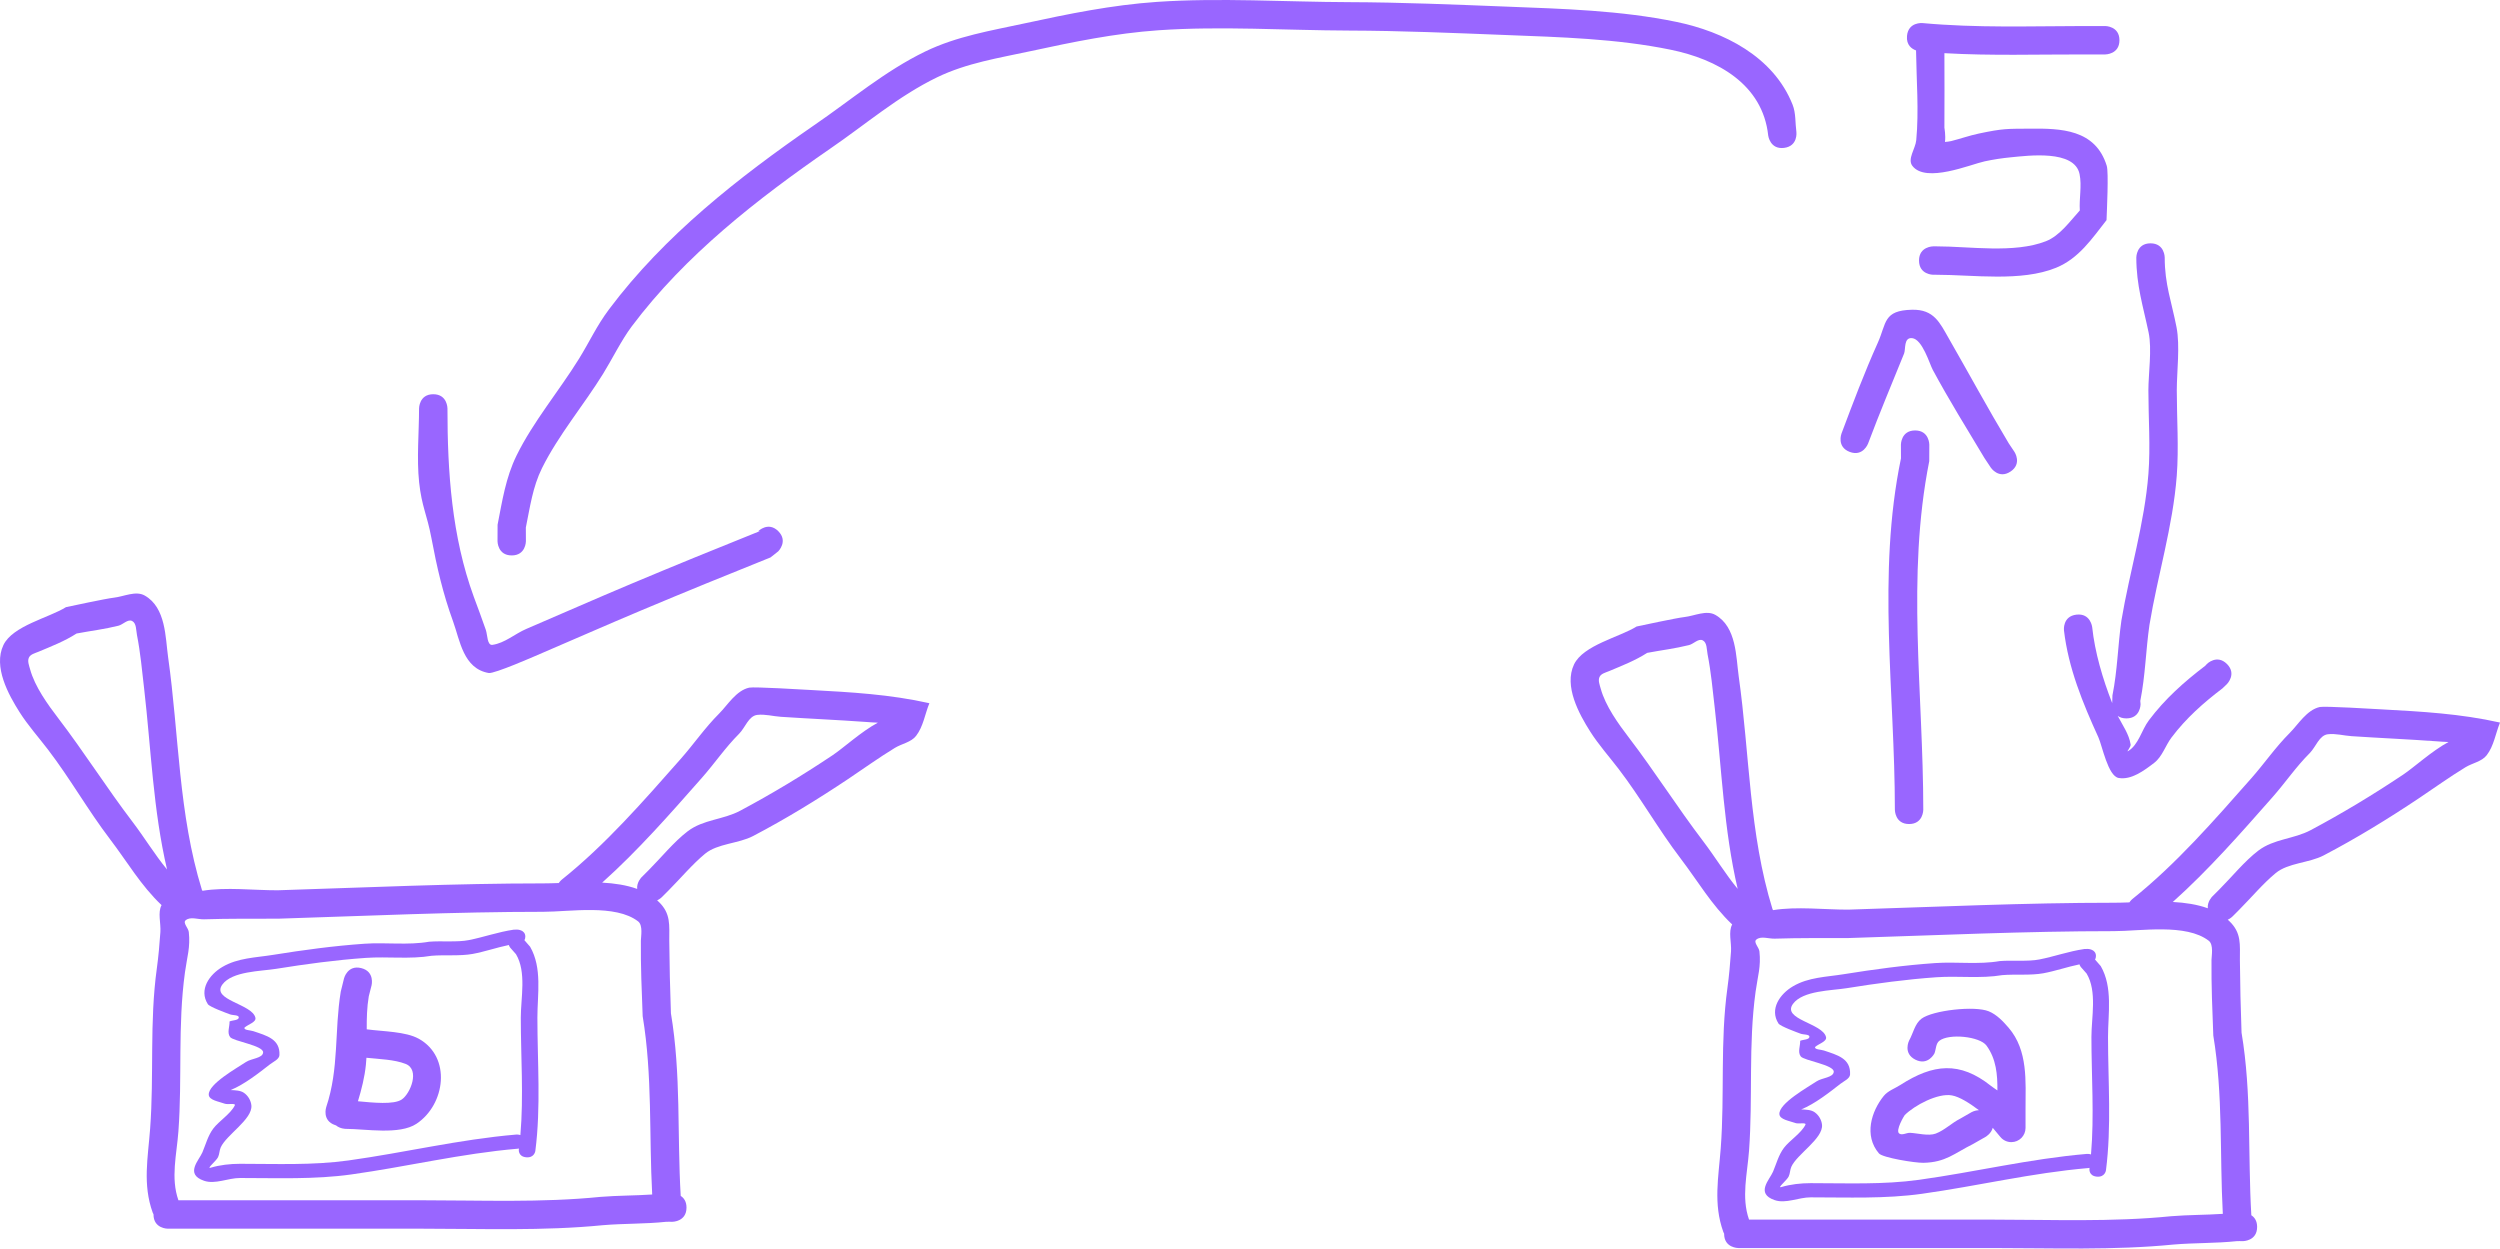 <svg version="1.1" xmlns="http://www.w3.org/2000/svg" xmlns:xlink="http://www.w3.org/1999/xlink" width="440.087" height="219.782" viewBox="0,0,440.087,219.782"><g transform="translate(-35.96,-47.639)"><g data-paper-data="{&quot;isPaintingLayer&quot;:true}" fill="#9966ff" fill-rule="nonzero" stroke="none" stroke-width="0.5" stroke-linecap="butt" stroke-linejoin="miter" stroke-miterlimit="10" stroke-dasharray="" stroke-dashoffset="0" style="mix-blend-mode: normal"><path d="M55.326,195.362c-3.891,-5.104 -7.015,-10.671 -10.927,-15.782c-1.671,-2.183 -3.515,-4.246 -4.989,-6.566c-1.969,-3.101 -4.662,-8 -2.851,-11.816c1.616,-3.405 8.047,-4.814 11.015,-6.678c0.704,-0.147 6.988,-1.503 8.4,-1.662c1.816,-0.204 3.881,-1.282 5.469,-0.379c3.74,2.128 3.625,7.404 4.104,10.799c1.944,13.769 1.814,27.615 5.962,41.028l0.099,0.143c4.183,-0.678 9.007,-0.078 13.234,-0.089c15.592,-0.488 31.128,-1.213 46.729,-1.213c0.862,0 1.786,-0.028 2.75,-0.062c0.262,-0.381 0.539,-0.602 0.539,-0.602c7.751,-6.201 14.323,-13.773 20.902,-21.219c2.384,-2.698 4.256,-5.476 6.792,-8.012c1.475,-1.475 3.003,-4.068 5.297,-4.563c0.854,-0.184 9.595,0.345 10.829,0.413c7.109,0.389 13.926,0.764 20.883,2.326c-0.779,1.916 -1.073,4.111 -2.338,5.748c-0.877,1.135 -2.518,1.374 -3.742,2.122c-2.882,1.759 -5.41,3.596 -8.217,5.471c-5.428,3.625 -10.962,7.019 -16.747,10.047c-2.551,1.336 -6.242,1.3 -8.429,3.101c-2.24,1.845 -4.358,4.383 -6.44,6.467l-1.213,1.213c0,0 -0.308,0.308 -0.796,0.539c0.064,0.056 0.127,0.112 0.19,0.17c2.295,2.118 1.924,4.268 1.945,6.921c0.034,4.269 0.137,8.516 0.29,12.783c1.808,10.764 1.087,21.356 1.723,32.151c0.539,0.346 1.019,0.961 1.019,2.056c0,2.5 -2.5,2.5 -2.5,2.5l-0.637,-0.01c-0.087,0.007 -0.178,0.01 -0.272,0.01c-0.048,0 -0.096,-0.001 -0.143,-0.003c-3.718,0.397 -7.42,0.286 -11.149,0.599c-10.509,1.041 -21.354,0.617 -31.91,0.617c-14.905,0 -29.809,0 -44.714,0c0,0 -2.5,0 -2.5,-2.5c0,-0.012 0,-0.023 0,-0.035c-0.098,-0.178 -0.144,-0.3 -0.144,-0.3c-1.787,-4.963 -0.836,-9.625 -0.452,-14.744c0.711,-9.491 -0.129,-18.73 1.182,-28.243c0.293,-2.122 0.477,-4.259 0.626,-6.396c0.108,-1.541 -0.503,-3.458 0.206,-4.74c-3.66,-3.475 -6.002,-7.578 -9.075,-11.609zM65.369,200.707c-2.46,-10.527 -2.8,-21.115 -4.041,-31.89c-0.362,-3.14 -0.647,-6.297 -1.258,-9.398c-0.168,-0.853 -0.077,-2.076 -0.855,-2.464c-0.761,-0.38 -1.587,0.627 -2.413,0.834c-2.421,0.609 -4.911,0.905 -7.364,1.37c-2.088,1.347 -4.433,2.259 -6.725,3.219c-0.599,0.251 -1.385,0.429 -1.662,1.016c-0.295,0.626 0.027,1.399 0.209,2.067c0.832,3.054 3.118,6.208 4.974,8.637c4.55,5.954 8.515,12.252 13.036,18.189c2.164,2.842 3.909,5.765 6.1,8.42zM148.902,202.061l1.213,-1.213c2.165,-2.164 4.496,-5.044 6.899,-6.872c2.759,-2.1 6.239,-2.019 9.229,-3.612c5.599,-2.983 10.972,-6.231 16.246,-9.753c1.993,-1.331 5.036,-4.158 8.007,-5.758c-0.731,-0.02 -1.461,-0.08 -2.153,-0.129c-4.972,-0.357 -9.948,-0.57 -14.921,-0.901c-1.388,-0.092 -2.779,-0.501 -4.161,-0.336c-1.524,0.182 -2.106,2.234 -3.192,3.32c-2.453,2.454 -4.232,5.125 -6.547,7.752c-5.609,6.366 -11.244,12.8 -17.558,18.452c2.162,0.118 4.278,0.427 6.163,1.111c-0.128,-1.159 0.773,-2.06 0.773,-2.06zM149.092,226.516c-0.174,-4.434 -0.357,-8.85 -0.316,-13.289c0.006,-0.681 0.405,-2.7 -0.48,-3.386c-3.982,-3.085 -12.045,-1.693 -16.725,-1.693c-15.572,0 -31.08,0.727 -46.644,1.212c-4.35,0.012 -8.703,-0.029 -13.052,0.11c-1.078,0.035 -2.403,-0.525 -3.23,0.167c-0.549,0.459 0.473,1.363 0.55,2.074c0.293,2.708 -0.293,4.302 -0.675,7.088c-1.292,9.425 -0.464,18.585 -1.154,27.999c-0.299,4.086 -1.386,8.18 0.001,12.13c14.276,0 28.553,0 42.829,0c10.398,0 21.105,0.45 31.454,-0.596c3.049,-0.252 6.084,-0.214 9.119,-0.42c-0.569,-10.54 0.063,-20.882 -1.677,-31.398z"/><path d="M128.433,212.53c0,0.254 -0.06,0.457 -0.157,0.618l1.002,1.15c2.159,3.742 1.282,8.39 1.282,12.48c0,7.773 0.636,15.754 -0.364,23.481c0,0 -0.161,1.242 -1.614,1.104c-1.453,-0.138 -1.292,-1.38 -1.292,-1.38c0.007,-0.055 0.014,-0.111 0.021,-0.166c-0.118,0.026 -0.196,0.032 -0.196,0.032c-10.02,0.857 -19.449,3.154 -29.319,4.534c-6.464,0.904 -13.051,0.625 -19.577,0.625c-2.124,-0.007 -4.375,1.164 -6.345,0.486c-3.423,-1.177 -0.873,-3.61 -0.284,-5.003c0.597,-1.414 0.971,-2.936 1.923,-4.199c0.971,-1.288 3.057,-2.592 3.774,-4.054c0.233,-0.475 -1.217,-0.106 -1.768,-0.312c-1.024,-0.382 -2.749,-0.605 -2.811,-1.559c-0.123,-1.89 4.954,-4.713 6.557,-5.782c0.945,-0.63 2.942,-0.653 3.012,-1.676c0.085,-1.226 -5.25,-1.974 -5.806,-2.708c-0.584,-0.771 -0.069,-1.836 -0.104,-2.754c0.543,-0.231 1.595,-0.175 1.629,-0.692c0.032,-0.477 -1.034,-0.362 -1.546,-0.553c-0.617,-0.23 -3.599,-1.311 -3.908,-1.8c-1.61,-2.544 0.268,-5.205 2.571,-6.554c2.726,-1.597 5.788,-1.619 8.914,-2.121c5.319,-0.855 10.684,-1.585 16.083,-1.959c3.792,-0.262 7.662,0.295 11.399,-0.355c2.089,-0.179 4.945,0.118 6.972,-0.283c2.611,-0.517 5.179,-1.439 7.896,-1.835l0.595,-0.017c0,0 1.462,0 1.462,1.25zM119.152,215.565c-2.189,0.402 -4.966,0.131 -7.211,0.323c-3.823,0.644 -7.724,0.104 -11.594,0.374c-5.299,0.37 -10.56,1.086 -15.78,1.924c-2.708,0.435 -7.723,0.407 -9.457,2.756c-2.04,2.763 5.27,3.402 5.811,5.857c0.172,0.781 -1.278,1.155 -1.917,1.733c-0.173,0.466 1.017,0.449 1.549,0.628c2.339,0.792 4.736,1.378 4.598,4.217c-0.036,0.737 -1.077,1.161 -1.715,1.658c-1.828,1.423 -4.454,3.509 -6.885,4.494c0.827,0.032 1.732,0.054 2.359,0.491c0.75,0.523 1.228,1.393 1.303,2.218c0.22,2.43 -4.428,5.179 -5.405,7.397c-0.241,0.546 -0.204,1.166 -0.465,1.705c-0.323,0.668 -2.105,2.098 -1.307,1.859c1.651,-0.495 3.437,-0.686 5.186,-0.691c6.351,0 12.775,0.287 19.066,-0.587c9.943,-1.382 19.446,-3.697 29.539,-4.56c0,0 0.359,-0.031 0.738,0.091c0.589,-6.837 0.073,-13.843 0.073,-20.674c0,-3.469 1.029,-8.027 -0.845,-11.166l-0.99,-1.12c0,0 -0.18,-0.205 -0.268,-0.499c-2.168,0.447 -4.253,1.181 -6.381,1.572z" data-paper-data="{&quot;index&quot;:null}"/><path d="M331.81,198.768c-3.891,-5.104 -7.015,-10.671 -10.927,-15.782c-1.671,-2.183 -3.515,-4.246 -4.989,-6.566c-1.969,-3.101 -4.662,-8 -2.851,-11.816c1.616,-3.405 8.047,-4.814 11.015,-6.678c0.704,-0.147 6.988,-1.503 8.4,-1.662c1.816,-0.204 3.881,-1.282 5.469,-0.379c3.74,2.128 3.625,7.404 4.104,10.799c1.944,13.769 1.814,27.615 5.962,41.028l0.099,0.143c4.183,-0.678 9.007,-0.078 13.234,-0.089c15.592,-0.488 31.128,-1.213 46.729,-1.213c0.862,0 1.786,-0.028 2.75,-0.062c0.262,-0.381 0.539,-0.602 0.539,-0.602c7.751,-6.201 14.323,-13.773 20.902,-21.219c2.384,-2.698 4.256,-5.476 6.792,-8.012c1.475,-1.475 3.003,-4.068 5.297,-4.563c0.854,-0.184 9.595,0.345 10.829,0.413c7.109,0.389 13.926,0.764 20.883,2.326c-0.779,1.916 -1.073,4.111 -2.338,5.748c-0.877,1.135 -2.518,1.374 -3.742,2.122c-2.882,1.759 -5.41,3.596 -8.217,5.471c-5.428,3.625 -10.962,7.019 -16.747,10.047c-2.551,1.336 -6.242,1.3 -8.429,3.101c-2.24,1.845 -4.358,4.383 -6.44,6.467l-1.213,1.213c0,0 -0.308,0.308 -0.796,0.539c0.064,0.056 0.127,0.112 0.19,0.17c2.295,2.118 1.924,4.268 1.945,6.921c0.034,4.269 0.137,8.516 0.29,12.783c1.808,10.764 1.087,21.356 1.723,32.151c0.539,0.346 1.019,0.961 1.019,2.056c0,2.5 -2.5,2.5 -2.5,2.5l-0.637,-0.01c-0.087,0.007 -0.178,0.01 -0.272,0.01c-0.048,0 -0.096,-0.001 -0.143,-0.003c-3.718,0.397 -7.42,0.286 -11.149,0.599c-10.509,1.041 -21.354,0.617 -31.91,0.617c-14.905,0 -29.809,0 -44.714,0c0,0 -2.5,0 -2.5,-2.5c0,-0.012 0,-0.023 0,-0.035c-0.098,-0.178 -0.144,-0.3 -0.144,-0.3c-1.787,-4.963 -0.836,-9.625 -0.452,-14.744c0.711,-9.491 -0.129,-18.73 1.182,-28.243c0.293,-2.122 0.477,-4.259 0.626,-6.396c0.108,-1.541 -0.503,-3.458 0.206,-4.74c-3.66,-3.475 -6.002,-7.578 -9.075,-11.609zM341.853,204.114c-2.46,-10.527 -2.8,-21.115 -4.041,-31.89c-0.362,-3.14 -0.647,-6.297 -1.258,-9.398c-0.168,-0.853 -0.077,-2.076 -0.855,-2.464c-0.761,-0.38 -1.587,0.627 -2.413,0.834c-2.421,0.609 -4.911,0.905 -7.364,1.37c-2.088,1.347 -4.433,2.259 -6.725,3.219c-0.599,0.251 -1.385,0.429 -1.662,1.016c-0.295,0.626 0.027,1.399 0.209,2.067c0.832,3.054 3.118,6.208 4.974,8.637c4.55,5.954 8.515,12.252 13.036,18.189c2.164,2.842 3.909,5.765 6.1,8.42zM425.387,205.467l1.213,-1.213c2.165,-2.164 4.496,-5.044 6.899,-6.872c2.759,-2.1 6.239,-2.019 9.229,-3.612c5.599,-2.983 10.972,-6.231 16.246,-9.753c1.993,-1.331 5.036,-4.158 8.007,-5.758c-0.731,-0.02 -1.461,-0.08 -2.153,-0.129c-4.972,-0.357 -9.948,-0.57 -14.921,-0.901c-1.388,-0.092 -2.779,-0.501 -4.161,-0.336c-1.524,0.182 -2.106,2.234 -3.192,3.32c-2.453,2.454 -4.232,5.125 -6.547,7.752c-5.609,6.366 -11.244,12.8 -17.558,18.452c2.162,0.118 4.278,0.427 6.163,1.111c-0.128,-1.159 0.773,-2.06 0.773,-2.06zM425.577,229.922c-0.174,-4.434 -0.357,-8.85 -0.316,-13.289c0.006,-0.681 0.405,-2.7 -0.48,-3.386c-3.982,-3.085 -12.045,-1.693 -16.725,-1.693c-15.572,0 -31.08,0.727 -46.644,1.212c-4.35,0.012 -8.703,-0.029 -13.052,0.11c-1.078,0.035 -2.403,-0.525 -3.23,0.167c-0.549,0.459 0.473,1.363 0.55,2.074c0.293,2.708 -0.293,4.302 -0.675,7.088c-1.292,9.425 -0.464,18.585 -1.154,27.999c-0.299,4.086 -1.386,8.18 0.001,12.13c14.276,0 28.553,0 42.829,0c10.398,0 21.105,0.45 31.454,-0.596c3.049,-0.252 6.084,-0.214 9.119,-0.42c-0.569,-10.54 0.063,-20.882 -1.677,-31.398z"/><path d="M404.918,215.936c0,0.254 -0.06,0.457 -0.157,0.618l1.002,1.15c2.159,3.742 1.282,8.39 1.282,12.48c0,7.773 0.636,15.754 -0.364,23.481c0,0 -0.161,1.242 -1.614,1.104c-1.453,-0.138 -1.292,-1.38 -1.292,-1.38c0.007,-0.055 0.014,-0.111 0.021,-0.166c-0.118,0.026 -0.196,0.032 -0.196,0.032c-10.02,0.857 -19.449,3.154 -29.319,4.534c-6.464,0.904 -13.051,0.625 -19.577,0.625c-2.124,-0.007 -4.375,1.164 -6.345,0.486c-3.423,-1.177 -0.873,-3.61 -0.284,-5.003c0.597,-1.414 0.971,-2.936 1.923,-4.199c0.971,-1.288 3.057,-2.592 3.774,-4.054c0.233,-0.475 -1.217,-0.106 -1.768,-0.312c-1.024,-0.382 -2.749,-0.605 -2.811,-1.559c-0.123,-1.89 4.954,-4.713 6.557,-5.782c0.945,-0.63 2.942,-0.653 3.012,-1.676c0.085,-1.226 -5.25,-1.974 -5.806,-2.708c-0.584,-0.771 -0.069,-1.836 -0.104,-2.754c0.543,-0.231 1.595,-0.175 1.629,-0.692c0.032,-0.477 -1.034,-0.362 -1.546,-0.553c-0.617,-0.23 -3.599,-1.311 -3.908,-1.8c-1.61,-2.544 0.268,-5.205 2.571,-6.554c2.726,-1.597 5.788,-1.619 8.914,-2.121c5.319,-0.855 10.684,-1.585 16.083,-1.959c3.792,-0.262 7.662,0.295 11.399,-0.355c2.089,-0.179 4.945,0.118 6.972,-0.283c2.611,-0.517 5.179,-1.439 7.896,-1.835l0.595,-0.017c0,0 1.462,0 1.462,1.25zM395.637,218.972c-2.189,0.402 -4.966,0.131 -7.211,0.323c-3.823,0.644 -7.724,0.104 -11.594,0.374c-5.299,0.37 -10.56,1.086 -15.78,1.924c-2.708,0.435 -7.723,0.407 -9.457,2.756c-2.04,2.763 5.27,3.402 5.811,5.857c0.172,0.781 -1.278,1.155 -1.917,1.733c-0.173,0.466 1.017,0.449 1.549,0.628c2.339,0.792 4.736,1.378 4.598,4.217c-0.036,0.737 -1.077,1.161 -1.715,1.658c-1.828,1.423 -4.454,3.509 -6.885,4.494c0.827,0.032 1.732,0.054 2.359,0.491c0.75,0.523 1.228,1.393 1.303,2.218c0.22,2.43 -4.428,5.179 -5.405,7.397c-0.241,0.546 -0.204,1.166 -0.465,1.705c-0.323,0.668 -2.105,2.098 -1.307,1.859c1.651,-0.495 3.437,-0.686 5.186,-0.691c6.351,0 12.775,0.287 19.066,-0.587c9.943,-1.382 19.446,-3.697 29.539,-4.56c0,0 0.359,-0.031 0.738,0.091c0.589,-6.837 0.073,-13.843 0.073,-20.674c0,-3.469 1.029,-8.027 -0.845,-11.166l-0.99,-1.12c0,0 -0.18,-0.205 -0.268,-0.499c-2.168,0.447 -4.253,1.181 -6.381,1.572z" data-paper-data="{&quot;index&quot;:null}"/><path d="M109.652,230.478c5.836,3.229 4.709,11.6 -0.376,14.984c-3.005,2 -8.99,0.896 -12.457,0.896c0,0 -0.984,0 -1.717,-0.617c-0.045,-0.013 -0.09,-0.027 -0.136,-0.042c-2.372,-0.791 -1.581,-3.162 -1.581,-3.162c2.293,-6.844 1.415,-13.352 2.562,-20.34l0.572,-2.32c0,0 0.606,-2.425 3.032,-1.819c2.425,0.606 1.819,3.032 1.819,3.032l-0.491,1.93c-0.331,1.954 -0.367,3.884 -0.361,5.815c2.916,0.389 6.843,0.379 9.133,1.646zM106.677,241.191c1.53,-1.023 3.251,-5.264 0.687,-6.267c-1.978,-0.774 -4.558,-0.839 -6.899,-1.08c-0.023,0.408 -0.054,0.818 -0.095,1.228c-0.216,2.164 -0.761,4.324 -1.401,6.428c2.658,0.245 6.298,0.634 7.708,-0.309z"/><path d="M384.313,243.067c-1.711,-1.291 -3.416,-2.351 -4.741,-2.597c-2.473,-0.46 -6.609,1.757 -8.315,3.466c-0.083,0.084 -1.67,2.704 -0.978,3.233c0.508,0.388 1.277,-0.137 1.916,-0.113c1.211,0.046 3.262,0.61 4.518,0.134c1.573,-0.597 2.807,-1.869 4.31,-2.625l2,-1.147c0,0 0.569,-0.325 1.291,-0.351zM385.502,247.76l-2.244,1.278c-3.277,1.626 -4.782,3.22 -8.711,3.295c-1.511,0.029 -7.189,-0.903 -7.83,-1.655c-2.686,-3.146 -1.322,-7.431 0.841,-10.106c0.741,-0.917 1.958,-1.316 2.95,-1.954c5.755,-3.699 10.427,-4.201 15.925,0.17c0.356,0.283 0.759,0.533 1.14,0.802c0.019,-2.774 -0.192,-5.516 -1.92,-7.891c-1.175,-1.615 -6.627,-2.183 -8.314,-0.834c-0.613,0.49 -0.563,1.466 -0.844,2.2c0,0 -1.118,2.236 -3.354,1.118c-2.236,-1.118 -1.118,-3.354 -1.118,-3.354c0.729,-1.288 1.003,-2.977 2.188,-3.864c1.969,-1.474 9.371,-2.318 11.842,-1.3c1.397,0.576 2.506,1.745 3.491,2.891c3.45,4.017 2.981,9.434 2.981,14.304v3.335c0,1.381 -1.119,2.5 -2.5,2.5c-0.779,0 -1.474,-0.356 -1.933,-0.914l-1.34,-1.608c-0.267,1.026 -1.247,1.586 -1.247,1.586z"/><path d="M373.086,123.413c2.5,0 2.5,2.5 2.5,2.5l-0.012,2.906c-4.046,20.372 -1.05,40.801 -1.05,61.379c0,0 0,2.5 -2.5,2.5c-2.5,0 -2.5,-2.5 -2.5,-2.5c0,-20.695 -3.169,-41.404 1.075,-61.878l-0.012,-2.407c0,0 0,-2.5 2.5,-2.5z"/><path d="M389.88,130.65c-2.08,1.387 -3.467,-0.693 -3.467,-0.693l-1.126,-1.694c-3.081,-5.135 -6.252,-10.24 -9.092,-15.514c-0.572,-1.062 -1.822,-5.404 -3.64,-5.586c-1.51,-0.152 -1.102,1.946 -1.409,2.707c-2.151,5.321 -4.325,10.467 -6.344,15.86c0,0 -0.878,2.341 -3.219,1.463c-2.341,-0.878 -1.463,-3.219 -1.463,-3.219c2.056,-5.475 4.009,-10.677 6.406,-16.017c1.55,-3.453 0.925,-5.684 6.029,-5.794c3.865,-0.083 4.888,2.31 6.442,5.016c3.538,6.163 6.916,12.408 10.578,18.512l0.999,1.493c0,0 1.387,2.08 -0.693,3.467z"/><path d="M373.773,93.505c0,-2.5 2.5,-2.5 2.5,-2.5h0.531c5.875,0 13.7,1.278 19.287,-0.894c2.477,-0.963 4.277,-3.554 5.989,-5.426c-0.136,-2.127 0.381,-4.305 -0.042,-6.394c-0.881,-4.351 -9.099,-3.246 -12.072,-2.964c-1.555,0.148 -3.104,0.386 -4.631,0.713c-2.466,0.529 -10.355,3.904 -12.726,0.803c-0.928,-1.213 0.535,-3.01 0.678,-4.531c0.484,-5.135 0.034,-10.587 -0.036,-15.795c-0.72,-0.26 -1.741,-0.919 -1.593,-2.553c0.226,-2.49 2.716,-2.263 2.716,-2.263c9.681,0.88 18.835,0.538 28.463,0.521h3.719c0,0 2.5,0 2.5,2.5c0,2.5 -2.5,2.5 -2.5,2.5h-3.719c-8.326,-0.016 -16.328,0.251 -24.594,-0.223c0.007,4.377 0.033,8.754 -0.001,13.13c-0,0.014 0.252,1.371 0.1,2.496c0.362,-0.037 0.73,-0.061 1.076,-0.148c1.635,-0.409 3.229,-0.981 4.879,-1.328c4.372,-0.92 4.949,-0.827 8.96,-0.864c5.45,-0.051 11.584,0.074 13.568,6.557c0.345,1.128 0.02,7.873 -0.042,9.545c-2.566,3.265 -4.871,6.751 -8.887,8.387c-6.162,2.51 -14.572,1.231 -21.09,1.231h-0.531c0,0 -2.5,0 -2.5,-2.5z"/><path d="M126.04,145.414c-2.5,0 -2.5,-2.5 -2.5,-2.5l0.012,-2.903c0.817,-4.176 1.431,-8.291 3.334,-12.172c2.929,-5.972 7.474,-11.356 10.974,-17.006c1.906,-3.077 3.126,-5.827 5.315,-8.747c9.753,-13.011 22.826,-23.235 36.065,-32.379c6.48,-4.425 12.492,-9.566 19.605,-13.009c5.55,-2.686 11.553,-3.663 17.514,-4.953c7.694,-1.664 15.343,-3.23 23.225,-3.771c11.155,-0.766 22.64,0.008 33.824,0.043c9.256,0.029 18.509,0.425 27.757,0.785c9.92,0.387 20.12,0.666 29.879,2.685c8.354,1.729 17.102,6.073 20.476,14.581c0.597,1.505 0.446,3.208 0.669,4.812c0,0 0.31,2.481 -2.171,2.791c-2.481,0.31 -2.791,-2.171 -2.791,-2.171c-0.965,-9.04 -8.953,-13.428 -17.192,-15.115c-9.498,-1.945 -19.414,-2.21 -29.065,-2.586c-9.189,-0.358 -18.382,-0.753 -27.578,-0.781c-11.076,-0.035 -22.463,-0.818 -33.51,-0.052c-7.627,0.529 -15.02,2.057 -22.466,3.667c-5.606,1.212 -11.267,2.086 -16.487,4.61c-6.835,3.306 -12.634,8.33 -18.859,12.585c-12.805,8.844 -25.474,18.7 -34.915,31.283c-1.79,2.386 -3.491,5.847 -5.046,8.355c-3.418,5.517 -7.853,10.768 -10.74,16.584c-1.642,3.307 -2.112,6.893 -2.843,10.453l0.012,2.41c0,0 0,2.5 -2.5,2.5z"/><path d="M172.967,141.147c1.768,1.768 0,3.536 0,3.536l-1.369,1.084c-7.58,3.037 -15.136,6.124 -22.664,9.286c-6.143,2.58 -12.232,5.271 -18.356,7.894c-0.339,0.145 -7.606,3.334 -8.584,3.166c-4.478,-0.77 -5.059,-5.725 -6.27,-9.056c-1.804,-4.962 -2.857,-9.571 -3.83,-14.751c-0.777,-4.135 -1.691,-5.454 -2.155,-9.771c-0.445,-4.151 -0.012,-8.83 -0.012,-12.997c0,0 0,-2.5 2.5,-2.5c2.5,0 2.5,2.5 2.5,2.5c0,11.188 0.752,22.509 4.629,33.142c0.71,1.947 1.458,3.882 2.125,5.844c0.309,0.909 0.218,2.766 1.168,2.632c2.174,-0.308 3.941,-1.941 5.96,-2.805c6.134,-2.628 12.235,-5.323 18.388,-7.908c7.554,-3.173 15.136,-6.27 22.741,-9.317l-0.307,0.022c0,0 1.768,-1.768 3.536,0z"/><path d="M427.982,164.523c1.768,1.768 0,3.536 0,3.536l-0.786,0.754c-3.365,2.554 -6.395,5.243 -8.963,8.636c-1.092,1.443 -1.628,3.382 -3.064,4.483c-1.796,1.377 -4.017,3.037 -6.248,2.658c-1.885,-0.32 -2.89,-5.661 -3.573,-7.16c-2.75,-6.032 -5.283,-12.178 -6.058,-18.832c0,0 -0.276,-2.485 2.209,-2.761c2.485,-0.276 2.761,2.209 2.761,2.209c0.46,4.381 1.853,9.136 3.522,13.366l0.043,-1.361c0.885,-4.42 0.946,-8.727 1.575,-13.174c1.443,-8.599 4.082,-17.092 4.758,-25.828c0.374,-4.827 -0.006,-9.857 -0.006,-14.699c0,-2.863 0.65,-7.25 0.045,-10.153c-0.97,-4.654 -2.161,-8.272 -2.17,-13.223c0,0 0,-2.5 2.5,-2.5c2.5,0 2.5,2.5 2.5,2.5c-0.01,4.681 1.229,7.88 2.08,12.278c0.639,3.304 0.045,7.8 0.045,11.098c0,4.962 0.372,10.105 -0.006,15.053c-0.679,8.883 -3.359,17.496 -4.805,26.238c-0.652,4.509 -0.715,8.896 -1.613,13.39l0.049,0.572c0,0 0,2.5 -2.5,2.5c-0.67,0 -1.161,-0.18 -1.52,-0.443c0.857,1.659 2,3.224 2.273,5.052c0.061,0.41 -0.817,1.369 -0.462,1.156c1.874,-1.123 2.361,-3.682 3.673,-5.429c2.829,-3.77 6.206,-6.771 9.929,-9.607l0.277,-0.309c0,0 1.768,-1.768 3.536,0z"/></g></g></svg>